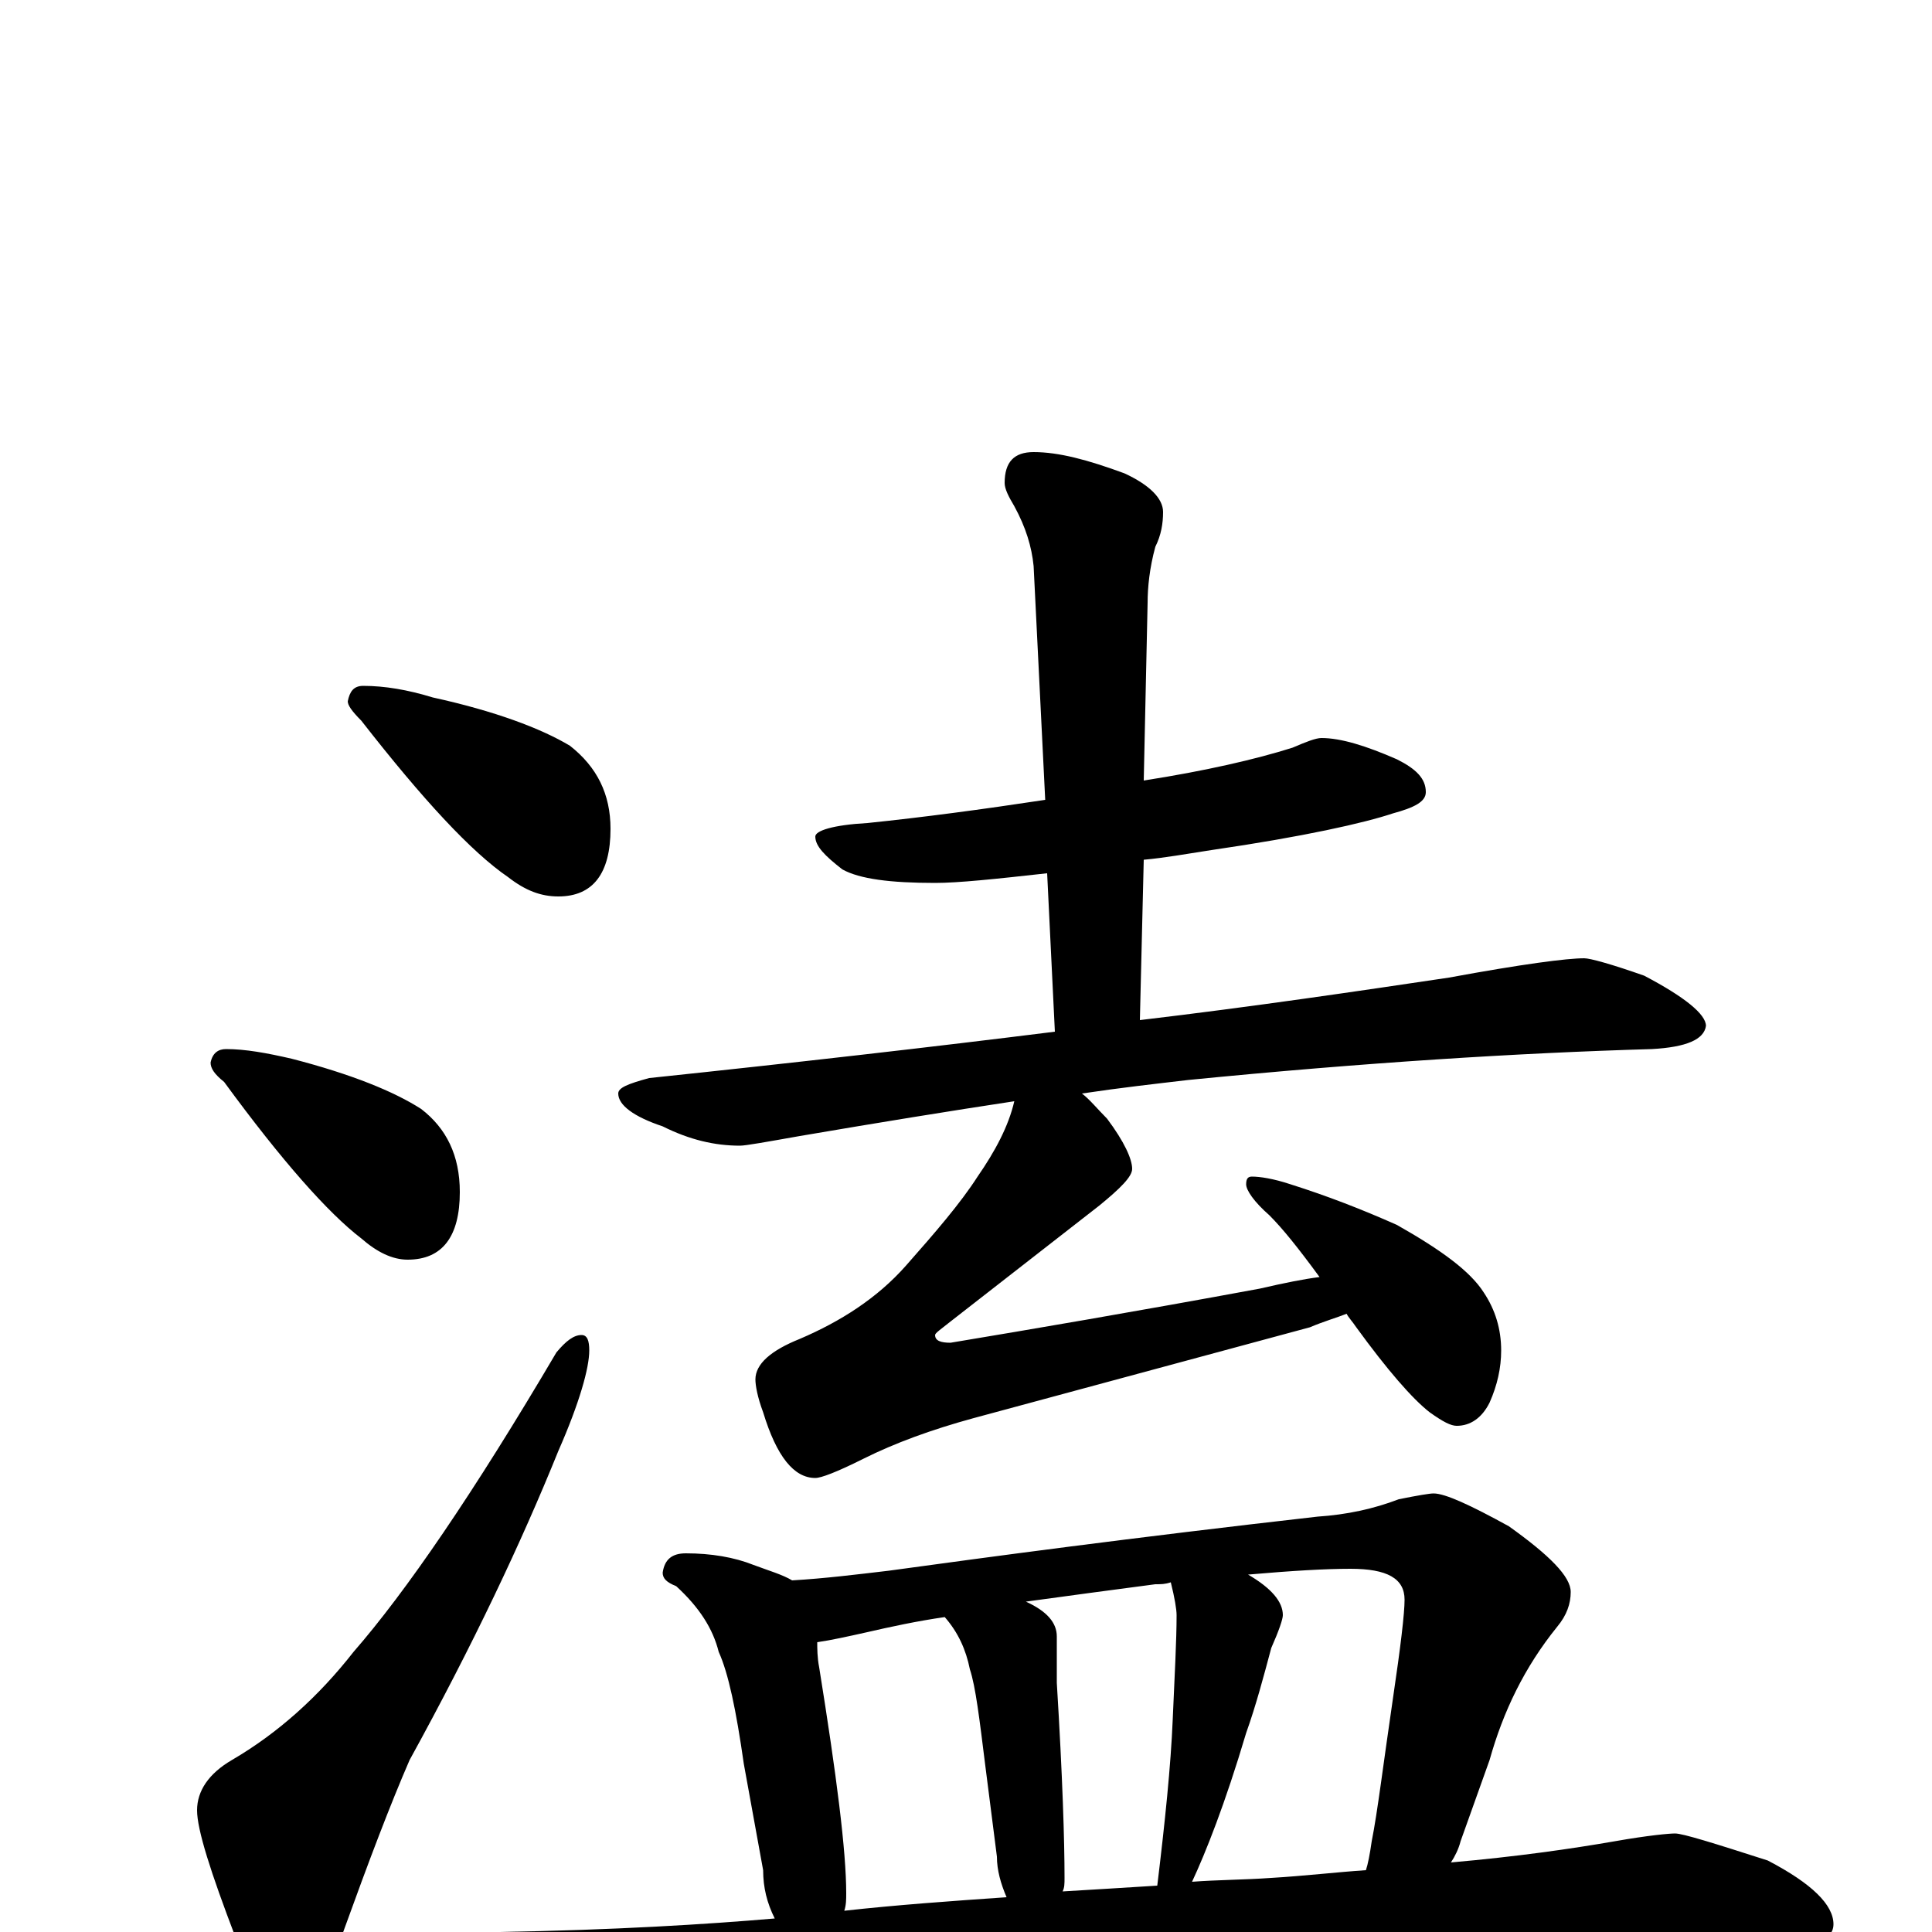 <?xml version="1.0" encoding="utf-8" ?>
<!DOCTYPE svg PUBLIC "-//W3C//DTD SVG 1.1//EN" "http://www.w3.org/Graphics/SVG/1.1/DTD/svg11.dtd">
<svg version="1.1" id="Layer_1" xmlns="http://www.w3.org/2000/svg" xmlns:xlink="http://www.w3.org/1999/xlink" x="0px" y="145px" width="1000px" height="1000px" viewBox="0 0 1000 1000" enable-background="new 0 0 1000 1000" xml:space="preserve">
<g id="Layer_1">
<path id="glyph" transform="matrix(1 0 0 -1 0 1000)" d="M188,645C199,645 211,643 224,639C256,632 280,623 295,614C309,603 316,589 316,571C316,548 307,536 289,536C280,536 272,539 263,546C244,559 219,586 187,627C182,632 180,635 180,637C181,642 183,645 188,645M117,457C127,457 138,455 151,452C182,444 204,435 218,426C231,416 238,402 238,383C238,360 229,348 211,348C203,348 195,352 187,359C170,372 146,399 116,440C111,444 109,447 109,450C110,455 113,457 117,457M301,309C304,309 305,306 305,301C305,292 300,274 289,249C270,202 245,149 212,89C202,66 191,37 178,1C170,-23 160,-35 148,-35C140,-35 131,-24 122,-3C109,31 102,53 102,63C102,73 108,82 120,89C144,103 165,122 183,145C210,176 245,227 288,300C293,306 297,309 301,309M684,618C694,618 707,614 723,607C733,602 738,597 738,590C738,585 732,582 721,579C706,574 675,567 627,560C614,558 603,556 592,555l-2,-83C649,479 703,487 750,494C788,501 811,504 820,504C823,504 834,501 851,495C872,484 883,475 883,469C882,462 873,458 855,457C786,455 706,450 615,441C598,439 580,437 560,434C564,431 568,426 573,421C582,409 586,400 586,395C586,391 580,385 569,376l-77,-60C487,312 484,310 484,309C484,306 487,305 492,305C534,312 587,321 652,333C665,336 675,338 683,339C672,354 664,364 657,371C649,378 645,384 645,387C645,390 646,391 648,391C652,391 659,390 668,387C687,381 705,374 723,366C746,353 761,342 768,331C774,322 777,312 777,301C777,292 775,283 771,274C767,266 761,262 754,262C751,262 747,264 740,269C731,276 718,291 702,313C700,316 698,318 697,320C692,318 685,316 678,313l-174,-47C482,260 463,253 447,245C433,238 425,235 422,235C411,235 402,246 395,269C392,277 391,283 391,286C391,294 399,301 414,307C435,316 454,328 469,345C484,362 497,377 506,391C515,404 522,417 525,430C492,425 455,419 414,412C397,409 386,407 383,407C370,407 357,410 343,417C328,422 320,428 320,434C320,437 325,439 336,442C412,450 482,458 546,466l-4,82C515,545 496,543 484,543C461,543 445,545 436,550C427,557 422,562 422,567C422,570 431,573 449,574C478,577 508,581 541,586l-6,121C534,717 531,727 525,738C522,743 520,747 520,750C520,761 525,766 535,766C548,766 563,762 582,755C595,749 602,742 602,735C602,729 601,723 598,717C595,706 594,696 594,688l-2,-92C624,601 650,607 669,613C676,616 681,618 684,618M355,196C368,196 380,194 390,190C398,187 405,185 410,182C427,183 443,185 460,187C511,194 585,204 682,215C697,216 711,219 724,224C734,226 740,227 742,227C748,227 761,221 781,210C802,195 813,184 813,176C813,170 811,164 806,158C789,137 778,114 771,89l-15,-42C755,43 753,39 751,36C785,39 813,43 836,47C853,50 864,51 867,51C871,51 887,46 915,37C938,25 949,14 949,4C949,-6 933,-11 902,-11C861,-8 815,-7 766,-7C713,-7 642,-10 553,-16C492,-19 426,-28 353,-41C334,-44 322,-46 316,-46C306,-46 291,-42 271,-34C249,-25 238,-17 238,-11C238,-4 245,-1 258,0C318,1 366,4 401,7C397,15 395,23 395,32l-10,55C381,115 377,134 372,145C369,157 362,168 350,179C345,181 343,183 343,186C344,193 348,196 355,196M437,11C464,14 492,16 521,18C518,25 516,32 516,39l-6,47C507,110 505,127 502,136C500,146 496,155 489,163C475,161 461,158 448,155C439,153 430,151 423,150C423,147 423,142 424,137C433,81 438,42 438,20C438,17 438,14 437,11M550,21C567,22 583,23 599,24C603,57 606,86 607,110C608,133 609,151 609,164C609,167 608,173 606,181C603,180 601,180 598,180C575,177 553,174 531,171C542,166 547,160 547,153C547,145 547,137 547,129C550,80 551,47 551,28C551,25 551,23 550,21M617,26C630,27 644,27 658,28C675,29 692,31 707,32C708,35 709,40 710,47C713,62 716,87 721,121C725,148 727,165 727,172C727,183 718,188 699,188C686,188 669,187 646,185C658,178 664,171 664,164C664,162 662,156 658,147C654,132 650,117 645,103C634,66 624,41 617,26z"/>
</g>
</svg>
